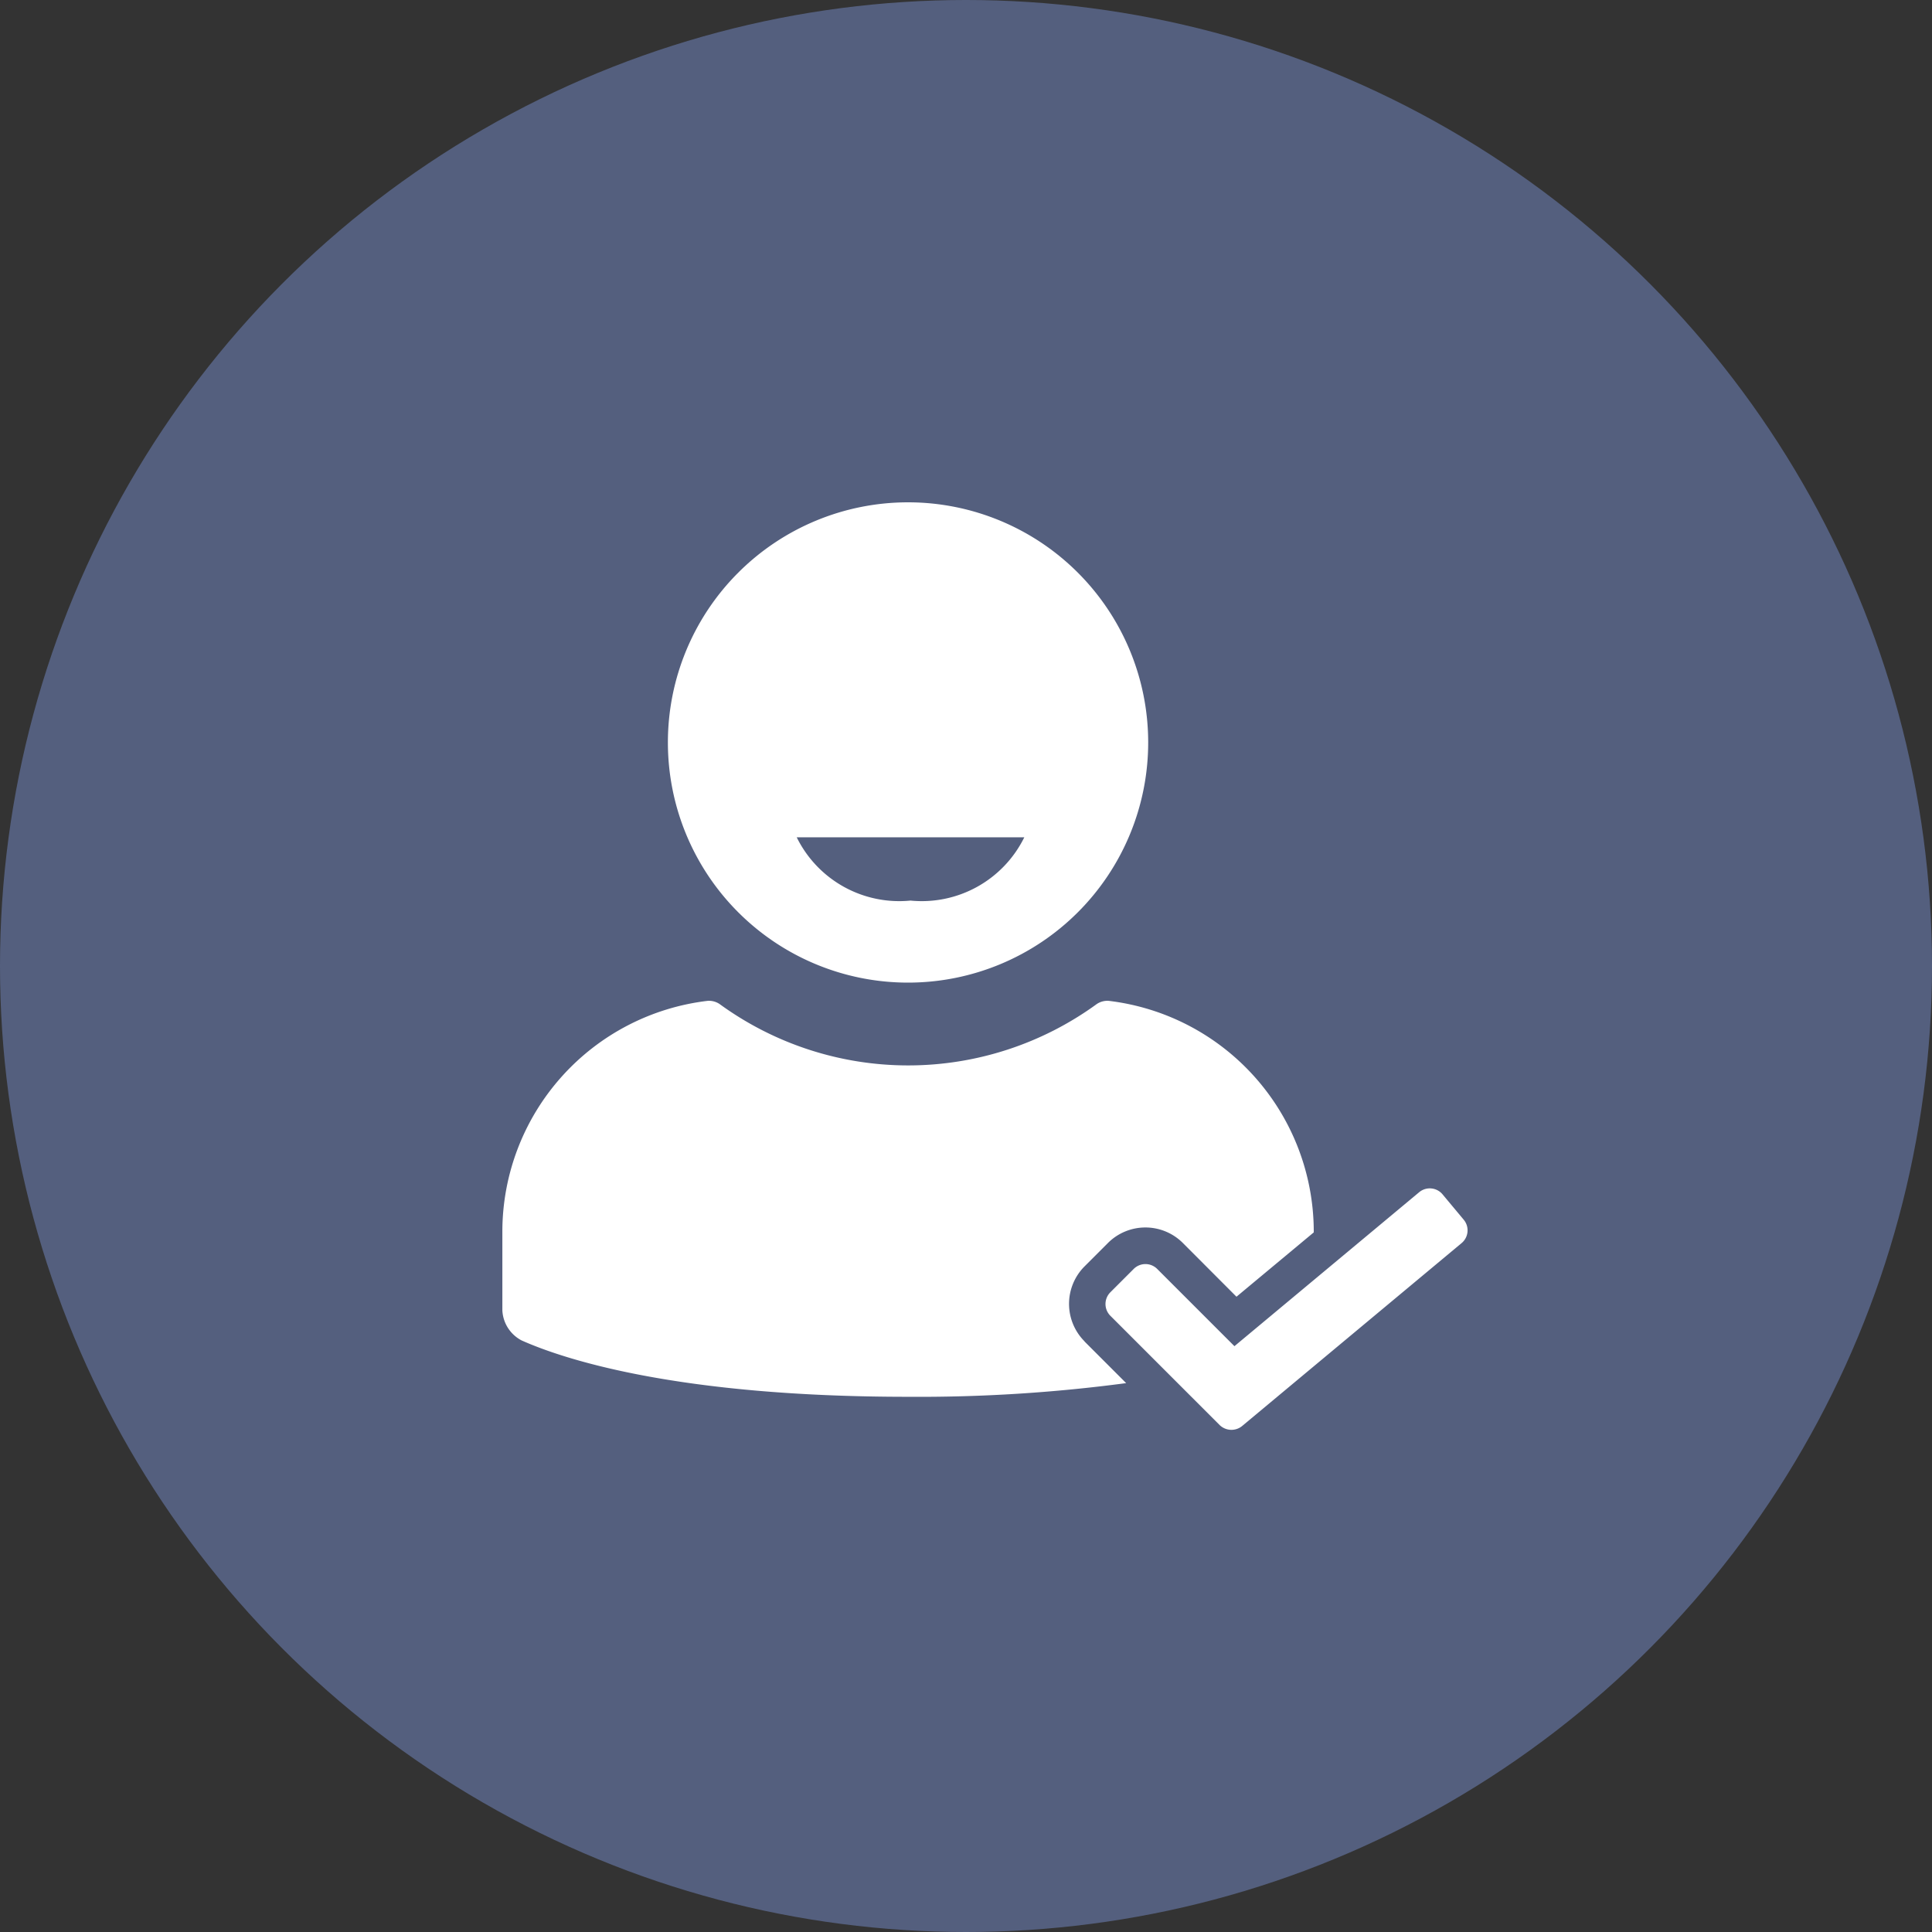 <svg xmlns="http://www.w3.org/2000/svg" width="50" height="50" viewBox="0 0 50 50"><rect x="0" y="0" width="50" height="50" fill="#333333" stroke="none"/><defs><style>.a{fill:#545f7e;}.b{fill:#fff;}</style></defs><g transform="translate(-619 -232)"><circle class="a" cx="25" cy="25" r="25" transform="translate(619 232)"/><g transform="translate(632 232.969)"><path class="b" d="M10.5,24.461a6.215,6.215,0,1,0-6.215-6.215A6.215,6.215,0,0,0,10.5,24.461ZM13.509,20.7a2.957,2.957,0,0,1-2.945,1.638A2.957,2.957,0,0,1,7.619,20.7ZM24.829,31.2l-5.686,4.739a.438.438,0,0,1-.577-.026l-2.831-2.831a.43.43,0,0,1,0-.606l.606-.606a.43.43,0,0,1,.606,0l2,2,4.784-3.987a.43.43,0,0,1,.6.055l.549.658A.43.43,0,0,1,24.829,31.2Zm-9.762,2.548,1.078,1.078a40.582,40.582,0,0,1-5.644.354c-5.993,0-8.925-.979-10-1.458a.928.928,0,0,1-.5-.78V30.89a6.019,6.019,0,0,1,5.32-5.958.5.5,0,0,1,.3.082,8.292,8.292,0,0,0,9.765,0,.5.5,0,0,1,.3-.082A6.019,6.019,0,0,1,21,30.89v.035L19,32.59,17.613,31.2a1.371,1.371,0,0,0-1.94,0l-.606.606A1.373,1.373,0,0,0,15.067,33.744Z"/></g></g></svg>